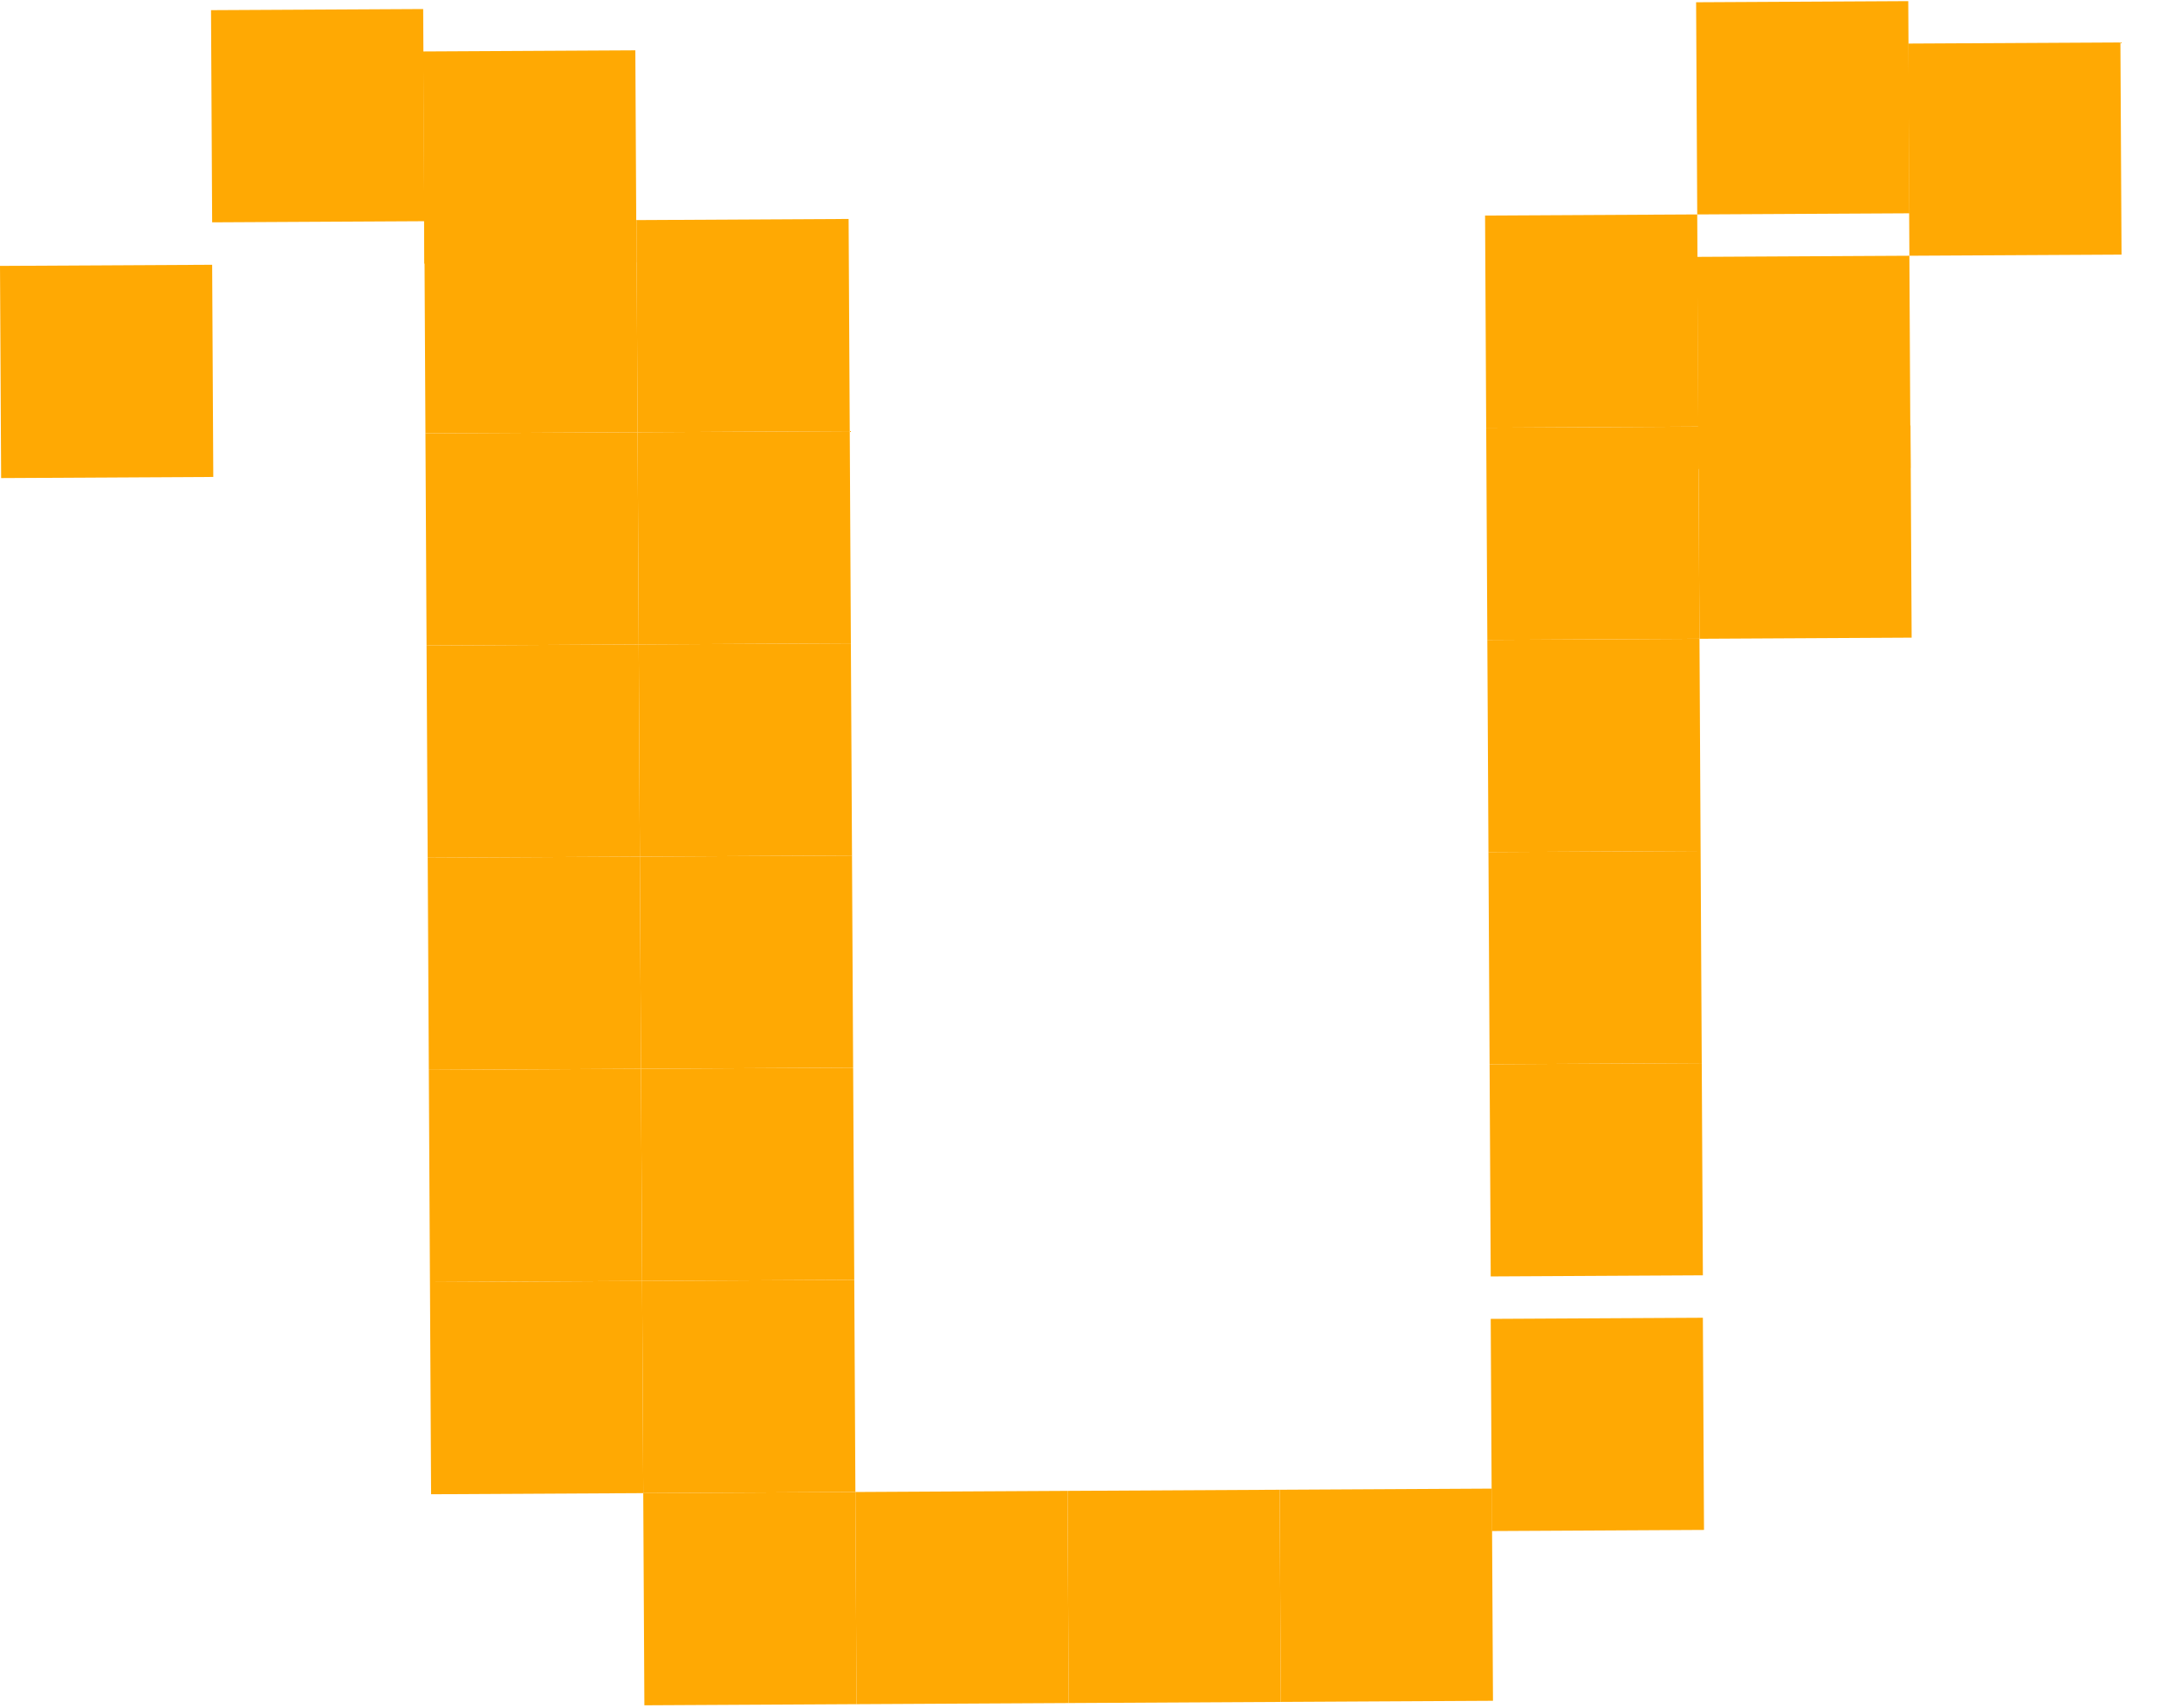 <svg width="204" height="161" viewBox="0 0 204 161" fill="none" xmlns="http://www.w3.org/2000/svg">
<rect x="140.743" y="160.317" width="20" height="20" transform="rotate(179.695 140.743 160.317)" fill="#FFA903"/>
<g filter="url(#filter0_i)">
<rect x="180.104" y="40.106" width="20" height="20" transform="rotate(179.695 180.104 40.106)" fill="#FFA903"/>
</g>
<rect x="180.21" y="60.105" width="20" height="20" transform="rotate(179.695 180.21 60.105)" fill="#FFA903"/>
<rect x="179.998" y="20.106" width="20" height="20" transform="rotate(179.695 179.998 20.106)" fill="#FFA903"/>
<rect x="100.743" y="160.53" width="20" height="20" transform="rotate(179.695 100.743 160.53)" fill="#FFA903"/>
<rect x="39.999" y="20.851" width="20" height="20" transform="rotate(179.695 39.999 20.851)" fill="#FFA903"/>
<g filter="url(#filter1_d)">
<rect x="199.997" y="20" width="20" height="20" transform="rotate(179.695 199.997 20)" fill="#FFA903"/>
</g>
<rect x="120.743" y="160.423" width="20" height="20" transform="rotate(179.695 120.743 160.423)" fill="#FFA903"/>
<rect x="60.638" y="140.743" width="20" height="20" transform="rotate(179.695 60.638 140.743)" fill="#FFA903"/>
<rect x="60.425" y="100.743" width="20" height="20" transform="rotate(179.695 60.425 100.743)" fill="#FFA903"/>
<rect x="60.106" y="40.744" width="20" height="20" transform="rotate(179.695 60.106 40.744)" fill="#FFA903"/>
<rect x="60.531" y="120.743" width="20" height="20" transform="rotate(179.695 60.531 120.743)" fill="#FFA903"/>
<rect x="60.212" y="60.744" width="20" height="20" transform="rotate(179.695 60.212 60.744)" fill="#FFA903"/>
<rect x="60.318" y="80.744" width="20" height="20" transform="rotate(179.695 60.318 80.744)" fill="#FFA903"/>
<g filter="url(#filter2_i)">
<rect x="59.999" y="20.744" width="20" height="20" transform="rotate(179.695 59.999 20.744)" fill="#FFA903"/>
</g>
<g filter="url(#filter3_i)">
<rect x="160.636" y="140.211" width="20" height="20" transform="rotate(179.695 160.636 140.211)" fill="#FFA903"/>
</g>
<rect x="160.423" y="100.211" width="20" height="20" transform="rotate(179.695 160.423 100.211)" fill="#FFA903"/>
<rect x="160.104" y="40.212" width="20" height="20" transform="rotate(179.695 160.104 40.212)" fill="#FFA903"/>
<rect x="160.53" y="120.211" width="20" height="20" transform="rotate(179.695 160.53 120.211)" fill="#FFA903"/>
<rect x="160.211" y="60.212" width="20" height="20" transform="rotate(179.695 160.211 60.212)" fill="#FFA903"/>
<rect x="160.317" y="80.212" width="20" height="20" transform="rotate(179.695 160.317 80.212)" fill="#FFA903"/>
<rect x="80.637" y="140.636" width="20" height="20" transform="rotate(179.695 80.637 140.636)" fill="#FFA903"/>
<rect x="80.424" y="100.637" width="20" height="20" transform="rotate(179.695 80.424 100.637)" fill="#FFA903"/>
<rect x="80.105" y="40.638" width="20" height="20" transform="rotate(179.695 80.105 40.638)" fill="#FFA903"/>
<rect x="80.744" y="160.636" width="20" height="20" transform="rotate(179.695 80.744 160.636)" fill="#FFA903"/>
<rect x="80.531" y="120.637" width="20" height="20" transform="rotate(179.695 80.531 120.637)" fill="#FFA903"/>
<rect x="80.212" y="60.638" width="20" height="20" transform="rotate(179.695 80.212 60.638)" fill="#FFA903"/>
<rect x="80.318" y="80.637" width="20" height="20" transform="rotate(179.695 80.318 80.637)" fill="#FFA903"/>
<g filter="url(#filter4_i)">
<rect x="20.106" y="40.957" width="20" height="20" transform="rotate(179.695 20.106 40.957)" fill="#FFA903"/>
</g>
<defs>
<filter id="filter0_i" x="159.998" y="20.106" width="20.106" height="24.106" filterUnits="userSpaceOnUse" color-interpolation-filters="sRGB">
<feFlood flood-opacity="0" result="BackgroundImageFix"/>
<feBlend mode="normal" in="SourceGraphic" in2="BackgroundImageFix" result="shape"/>
<feColorMatrix in="SourceAlpha" type="matrix" values="0 0 0 0 0 0 0 0 0 0 0 0 0 0 0 0 0 0 127 0" result="hardAlpha"/>
<feOffset dy="4"/>
<feGaussianBlur stdDeviation="2"/>
<feComposite in2="hardAlpha" operator="arithmetic" k2="-1" k3="1"/>
<feColorMatrix type="matrix" values="0 0 0 0 0 0 0 0 0 0 0 0 0 0 0 0 0 0 0.25 0"/>
<feBlend mode="normal" in2="shape" result="effect1_innerShadow"/>
</filter>
<filter id="filter1_d" x="175.891" y="0" width="28.106" height="28.106" filterUnits="userSpaceOnUse" color-interpolation-filters="sRGB">
<feFlood flood-opacity="0" result="BackgroundImageFix"/>
<feColorMatrix in="SourceAlpha" type="matrix" values="0 0 0 0 0 0 0 0 0 0 0 0 0 0 0 0 0 0 127 0"/>
<feOffset dy="4"/>
<feGaussianBlur stdDeviation="2"/>
<feColorMatrix type="matrix" values="0 0 0 0 0 0 0 0 0 0 0 0 0 0 0 0 0 0 0.25 0"/>
<feBlend mode="normal" in2="BackgroundImageFix" result="effect1_dropShadow"/>
<feBlend mode="normal" in="SourceGraphic" in2="effect1_dropShadow" result="shape"/>
</filter>
<filter id="filter2_i" x="39.893" y="0.745" width="20.106" height="24.106" filterUnits="userSpaceOnUse" color-interpolation-filters="sRGB">
<feFlood flood-opacity="0" result="BackgroundImageFix"/>
<feBlend mode="normal" in="SourceGraphic" in2="BackgroundImageFix" result="shape"/>
<feColorMatrix in="SourceAlpha" type="matrix" values="0 0 0 0 0 0 0 0 0 0 0 0 0 0 0 0 0 0 127 0" result="hardAlpha"/>
<feOffset dy="4"/>
<feGaussianBlur stdDeviation="2"/>
<feComposite in2="hardAlpha" operator="arithmetic" k2="-1" k3="1"/>
<feColorMatrix type="matrix" values="0 0 0 0 0 0 0 0 0 0 0 0 0 0 0 0 0 0 0.25 0"/>
<feBlend mode="normal" in2="shape" result="effect1_innerShadow"/>
</filter>
<filter id="filter3_i" x="140.53" y="120.211" width="20.106" height="24.106" filterUnits="userSpaceOnUse" color-interpolation-filters="sRGB">
<feFlood flood-opacity="0" result="BackgroundImageFix"/>
<feBlend mode="normal" in="SourceGraphic" in2="BackgroundImageFix" result="shape"/>
<feColorMatrix in="SourceAlpha" type="matrix" values="0 0 0 0 0 0 0 0 0 0 0 0 0 0 0 0 0 0 127 0" result="hardAlpha"/>
<feOffset dy="4"/>
<feGaussianBlur stdDeviation="2"/>
<feComposite in2="hardAlpha" operator="arithmetic" k2="-1" k3="1"/>
<feColorMatrix type="matrix" values="0 0 0 0 0 0 0 0 0 0 0 0 0 0 0 0 0 0 0.25 0"/>
<feBlend mode="normal" in2="shape" result="effect1_innerShadow"/>
</filter>
<filter id="filter4_i" x="0" y="20.957" width="20.106" height="24.106" filterUnits="userSpaceOnUse" color-interpolation-filters="sRGB">
<feFlood flood-opacity="0" result="BackgroundImageFix"/>
<feBlend mode="normal" in="SourceGraphic" in2="BackgroundImageFix" result="shape"/>
<feColorMatrix in="SourceAlpha" type="matrix" values="0 0 0 0 0 0 0 0 0 0 0 0 0 0 0 0 0 0 127 0" result="hardAlpha"/>
<feOffset dy="4"/>
<feGaussianBlur stdDeviation="2"/>
<feComposite in2="hardAlpha" operator="arithmetic" k2="-1" k3="1"/>
<feColorMatrix type="matrix" values="0 0 0 0 0 0 0 0 0 0 0 0 0 0 0 0 0 0 0.25 0"/>
<feBlend mode="normal" in2="shape" result="effect1_innerShadow"/>
</filter>
</defs>
</svg>
